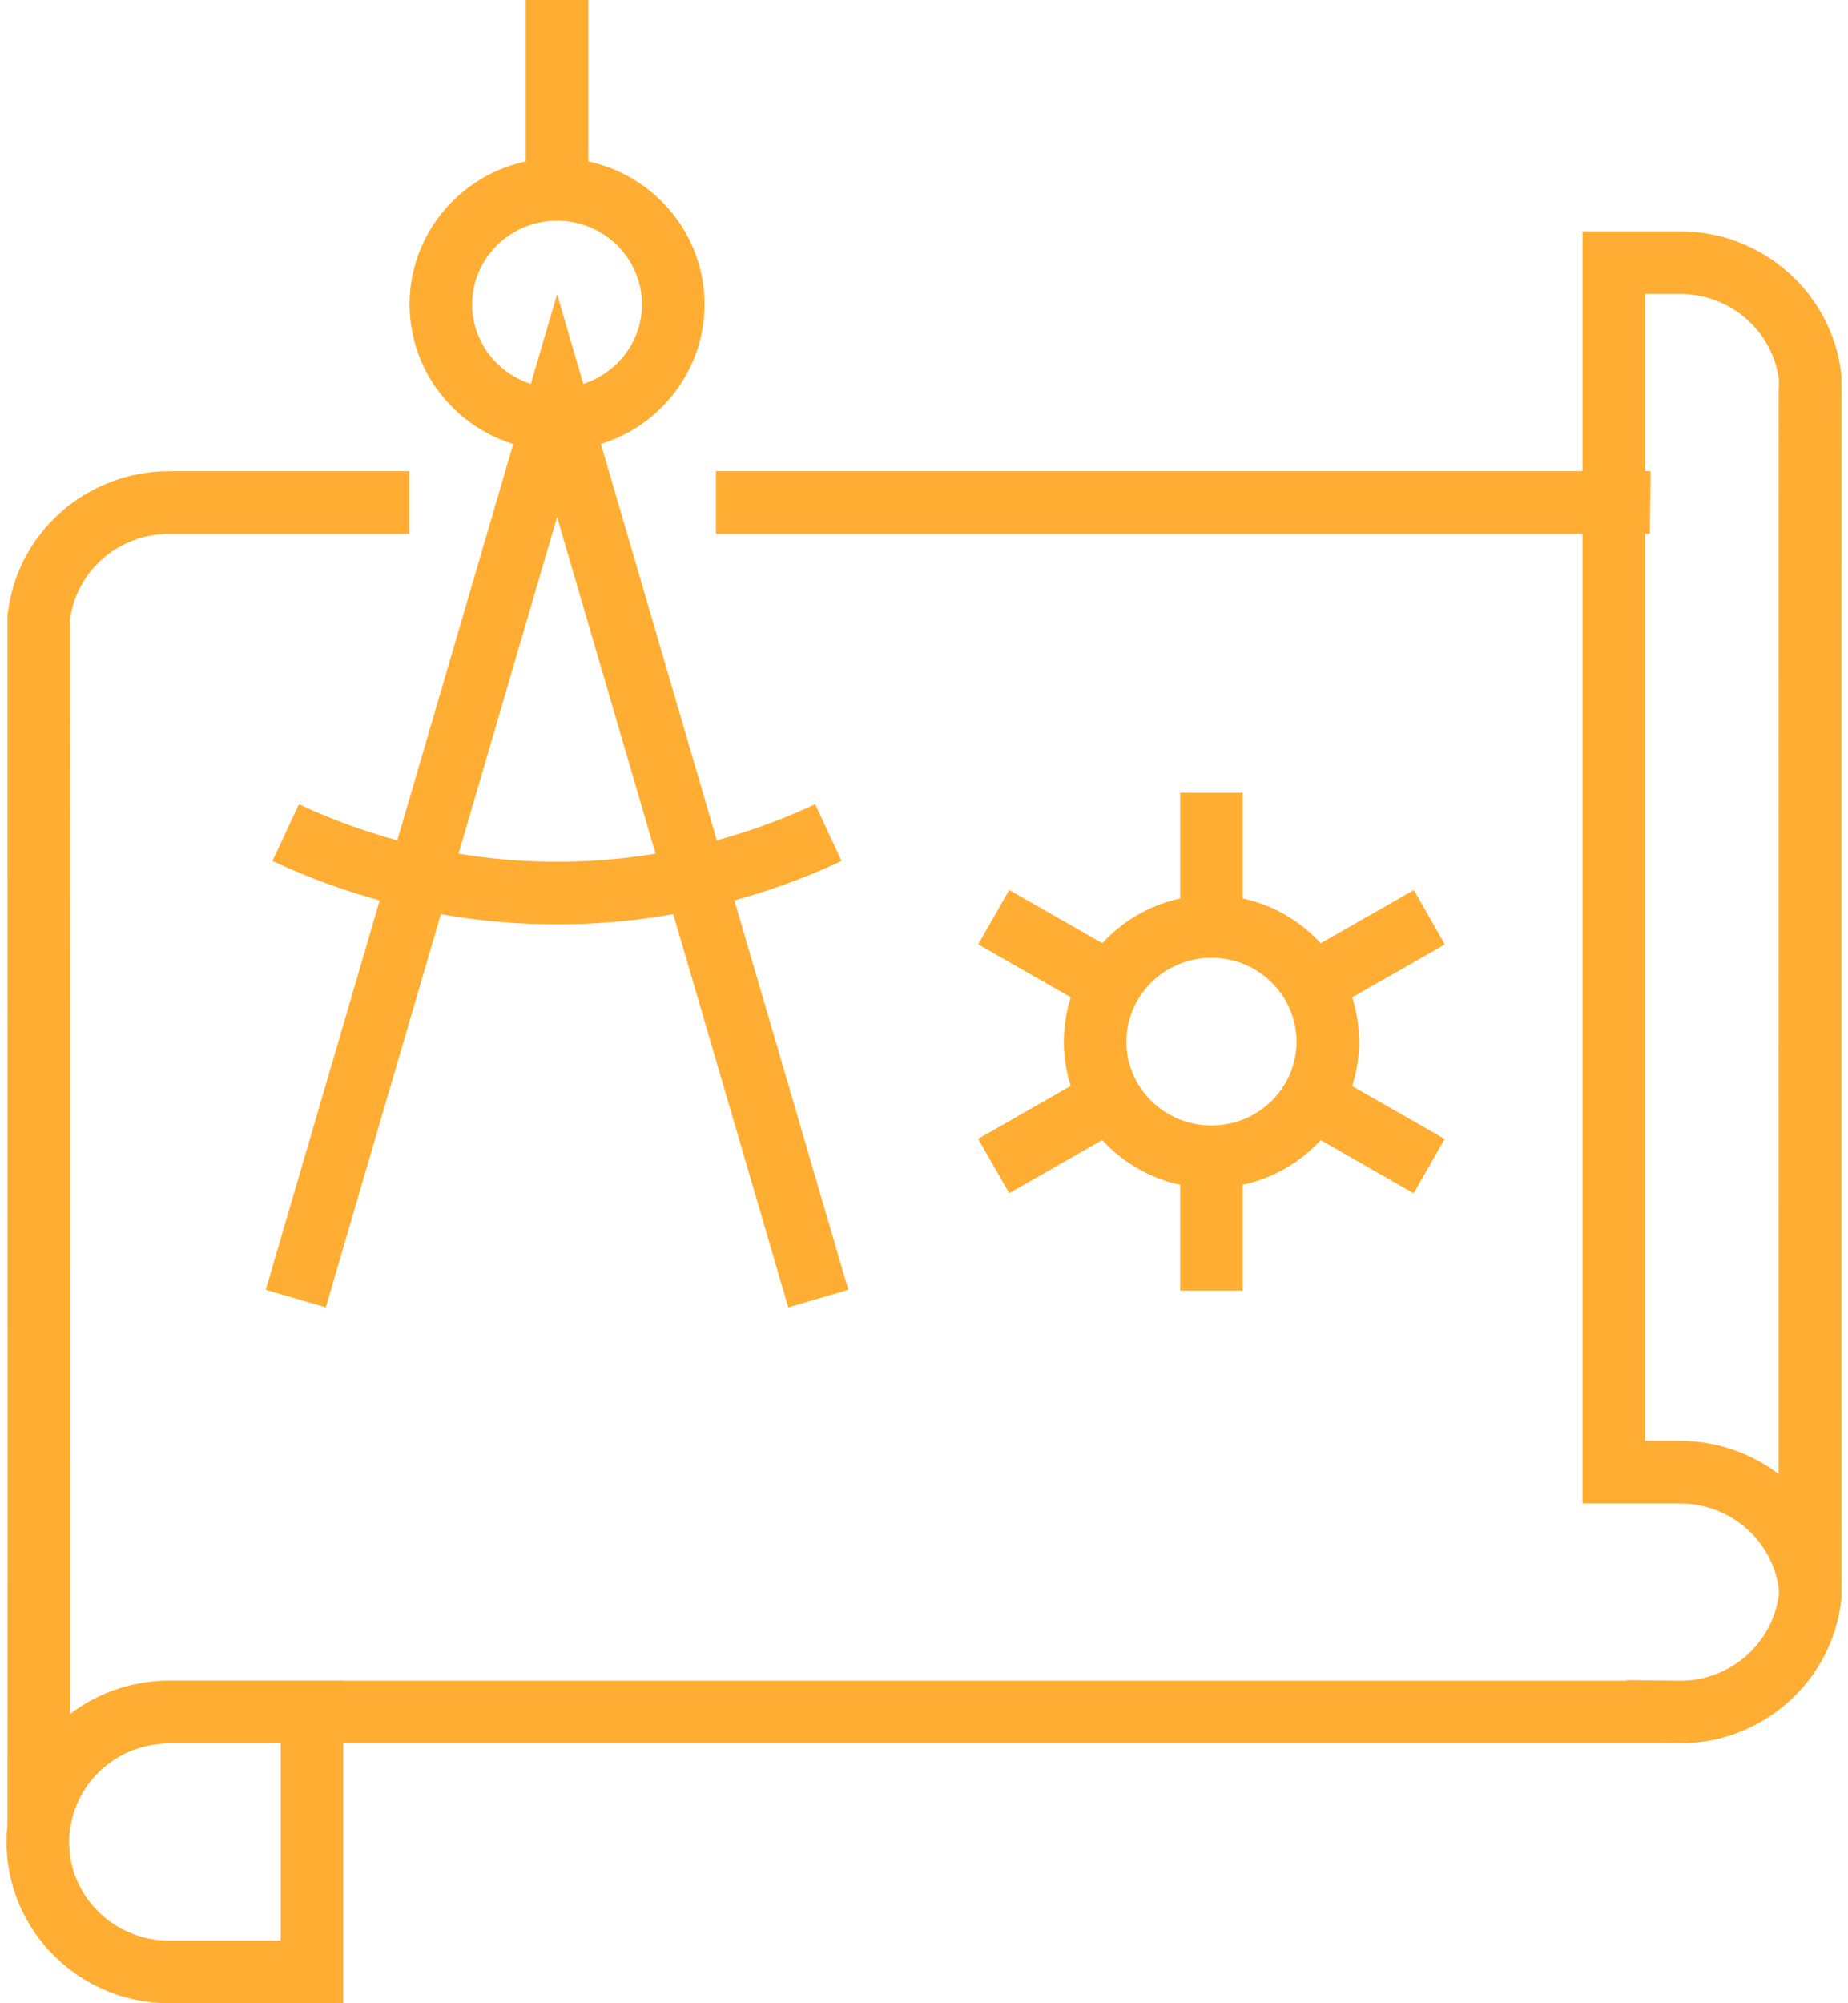 <svg width="48" height="52" viewBox="0 0 48 52" fill="none" xmlns="http://www.w3.org/2000/svg">
    <path d="M8.916 52H4.393C2.065 52 0.17 50.123 0.17 47.814C0.17 45.506 2.065 43.629 4.393 43.629H8.916V52ZM4.393 45.254C2.961 45.254 1.795 46.403 1.795 47.815C1.795 49.227 2.961 50.375 4.393 50.375H7.291V45.255H4.393V45.254Z" fill="#FFAD33"/>
    <path d="M42.854 13.857H18.595V12.232H42.34L42.341 12.22L42.873 12.233L42.854 13.857Z" fill="#FFAD33"/>
    <path d="M1.814 47.516L0.195 47.419C0.199 46.562 0.199 36.612 0.195 17.846L0.195 15.977L0.201 15.93C0.447 13.822 2.249 12.232 4.394 12.232H10.63V13.857H4.393C3.088 13.857 1.99 14.807 1.82 16.075L1.82 17.846C1.823 31.276 1.824 40.193 1.822 44.492C2.537 43.949 3.431 43.628 4.393 43.628H42.249V43.612L43.647 43.628C44.935 43.628 46.033 42.673 46.205 41.4L46.204 39.628C46.201 20.86 46.201 10.908 46.205 10.048L47.83 10.056C47.826 10.913 47.826 20.862 47.829 39.627L47.83 41.498L47.824 41.545C47.577 43.659 45.774 45.253 43.632 45.253L43.395 45.248L43.061 45.253H4.393C3.074 45.253 1.965 46.226 1.814 47.516Z" fill="#FFAD33"/>
    <path d="M46.21 41.289C46.059 39.998 44.95 39.026 43.632 39.026H41.104V6.004H43.632C45.775 6.004 47.577 7.594 47.824 9.702L47.83 9.797L47.829 11.617C47.826 30.384 47.826 40.334 47.83 41.191L46.21 41.289ZM42.73 37.401H43.632C44.593 37.401 45.488 37.721 46.203 38.266C46.201 33.965 46.202 25.049 46.204 11.617L46.205 9.848C46.035 8.58 44.936 7.629 43.632 7.629H42.73V37.401Z" fill="#FFAD33"/>
    <path d="M31.466 30.841C29.352 30.841 27.632 29.136 27.632 27.04C27.632 24.943 29.352 23.237 31.466 23.237C33.581 23.237 35.301 24.943 35.301 27.04C35.301 29.136 33.581 30.841 31.466 30.841ZM31.466 24.862C30.248 24.862 29.257 25.839 29.257 27.04C29.257 28.24 30.248 29.216 31.466 29.216C32.685 29.216 33.676 28.24 33.676 27.04C33.676 25.839 32.685 24.862 31.466 24.862Z" fill="#FFAD33"/>
    <path d="M32.279 20.579H30.654V23.406H32.279V20.579Z" fill="#FFAD33"/>
    <path d="M32.279 30.673H30.654V33.5H32.279V30.673Z" fill="#FFAD33"/>
    <path d="M28.689 24.516L26.214 23.103L25.408 24.514L27.883 25.927L28.689 24.516Z" fill="#FFAD33"/>
    <path d="M37.524 29.565L35.049 28.151L34.243 29.561L36.718 30.976L37.524 29.565Z" fill="#FFAD33"/>
    <path d="M28.688 29.559L27.881 28.148L25.407 29.562L26.213 30.973L28.688 29.559Z" fill="#FFAD33"/>
    <path d="M37.529 24.515L36.724 23.104L34.248 24.517L35.053 25.928L37.529 24.515Z" fill="#FFAD33"/>
    <path d="M20.475 33.936L14.469 13.421L8.462 33.936L6.903 33.48L14.469 7.638L22.034 33.48L20.475 33.936Z" fill="#FFAD33"/>
    <path d="M14.468 11.696C12.356 11.696 10.638 9.993 10.638 7.9C10.638 5.806 12.356 4.103 14.468 4.103C16.58 4.103 18.299 5.806 18.299 7.9C18.299 9.993 16.58 11.696 14.468 11.696ZM14.468 5.728C13.252 5.728 12.263 6.702 12.263 7.9C12.263 9.097 13.252 10.071 14.468 10.071C15.684 10.071 16.674 9.097 16.674 7.9C16.674 6.702 15.684 5.728 14.468 5.728Z" fill="#FFAD33"/>
    <path d="M15.281 0H13.656V4.564H15.281V0Z" fill="#FFAD33"/>
    <path d="M14.468 23.994C11.947 23.994 9.425 23.445 7.077 22.349L7.764 20.877C12.025 22.866 16.912 22.865 21.173 20.876L21.86 22.349C19.511 23.445 16.989 23.994 14.468 23.994Z" fill="#FFAD33"/>
</svg>
